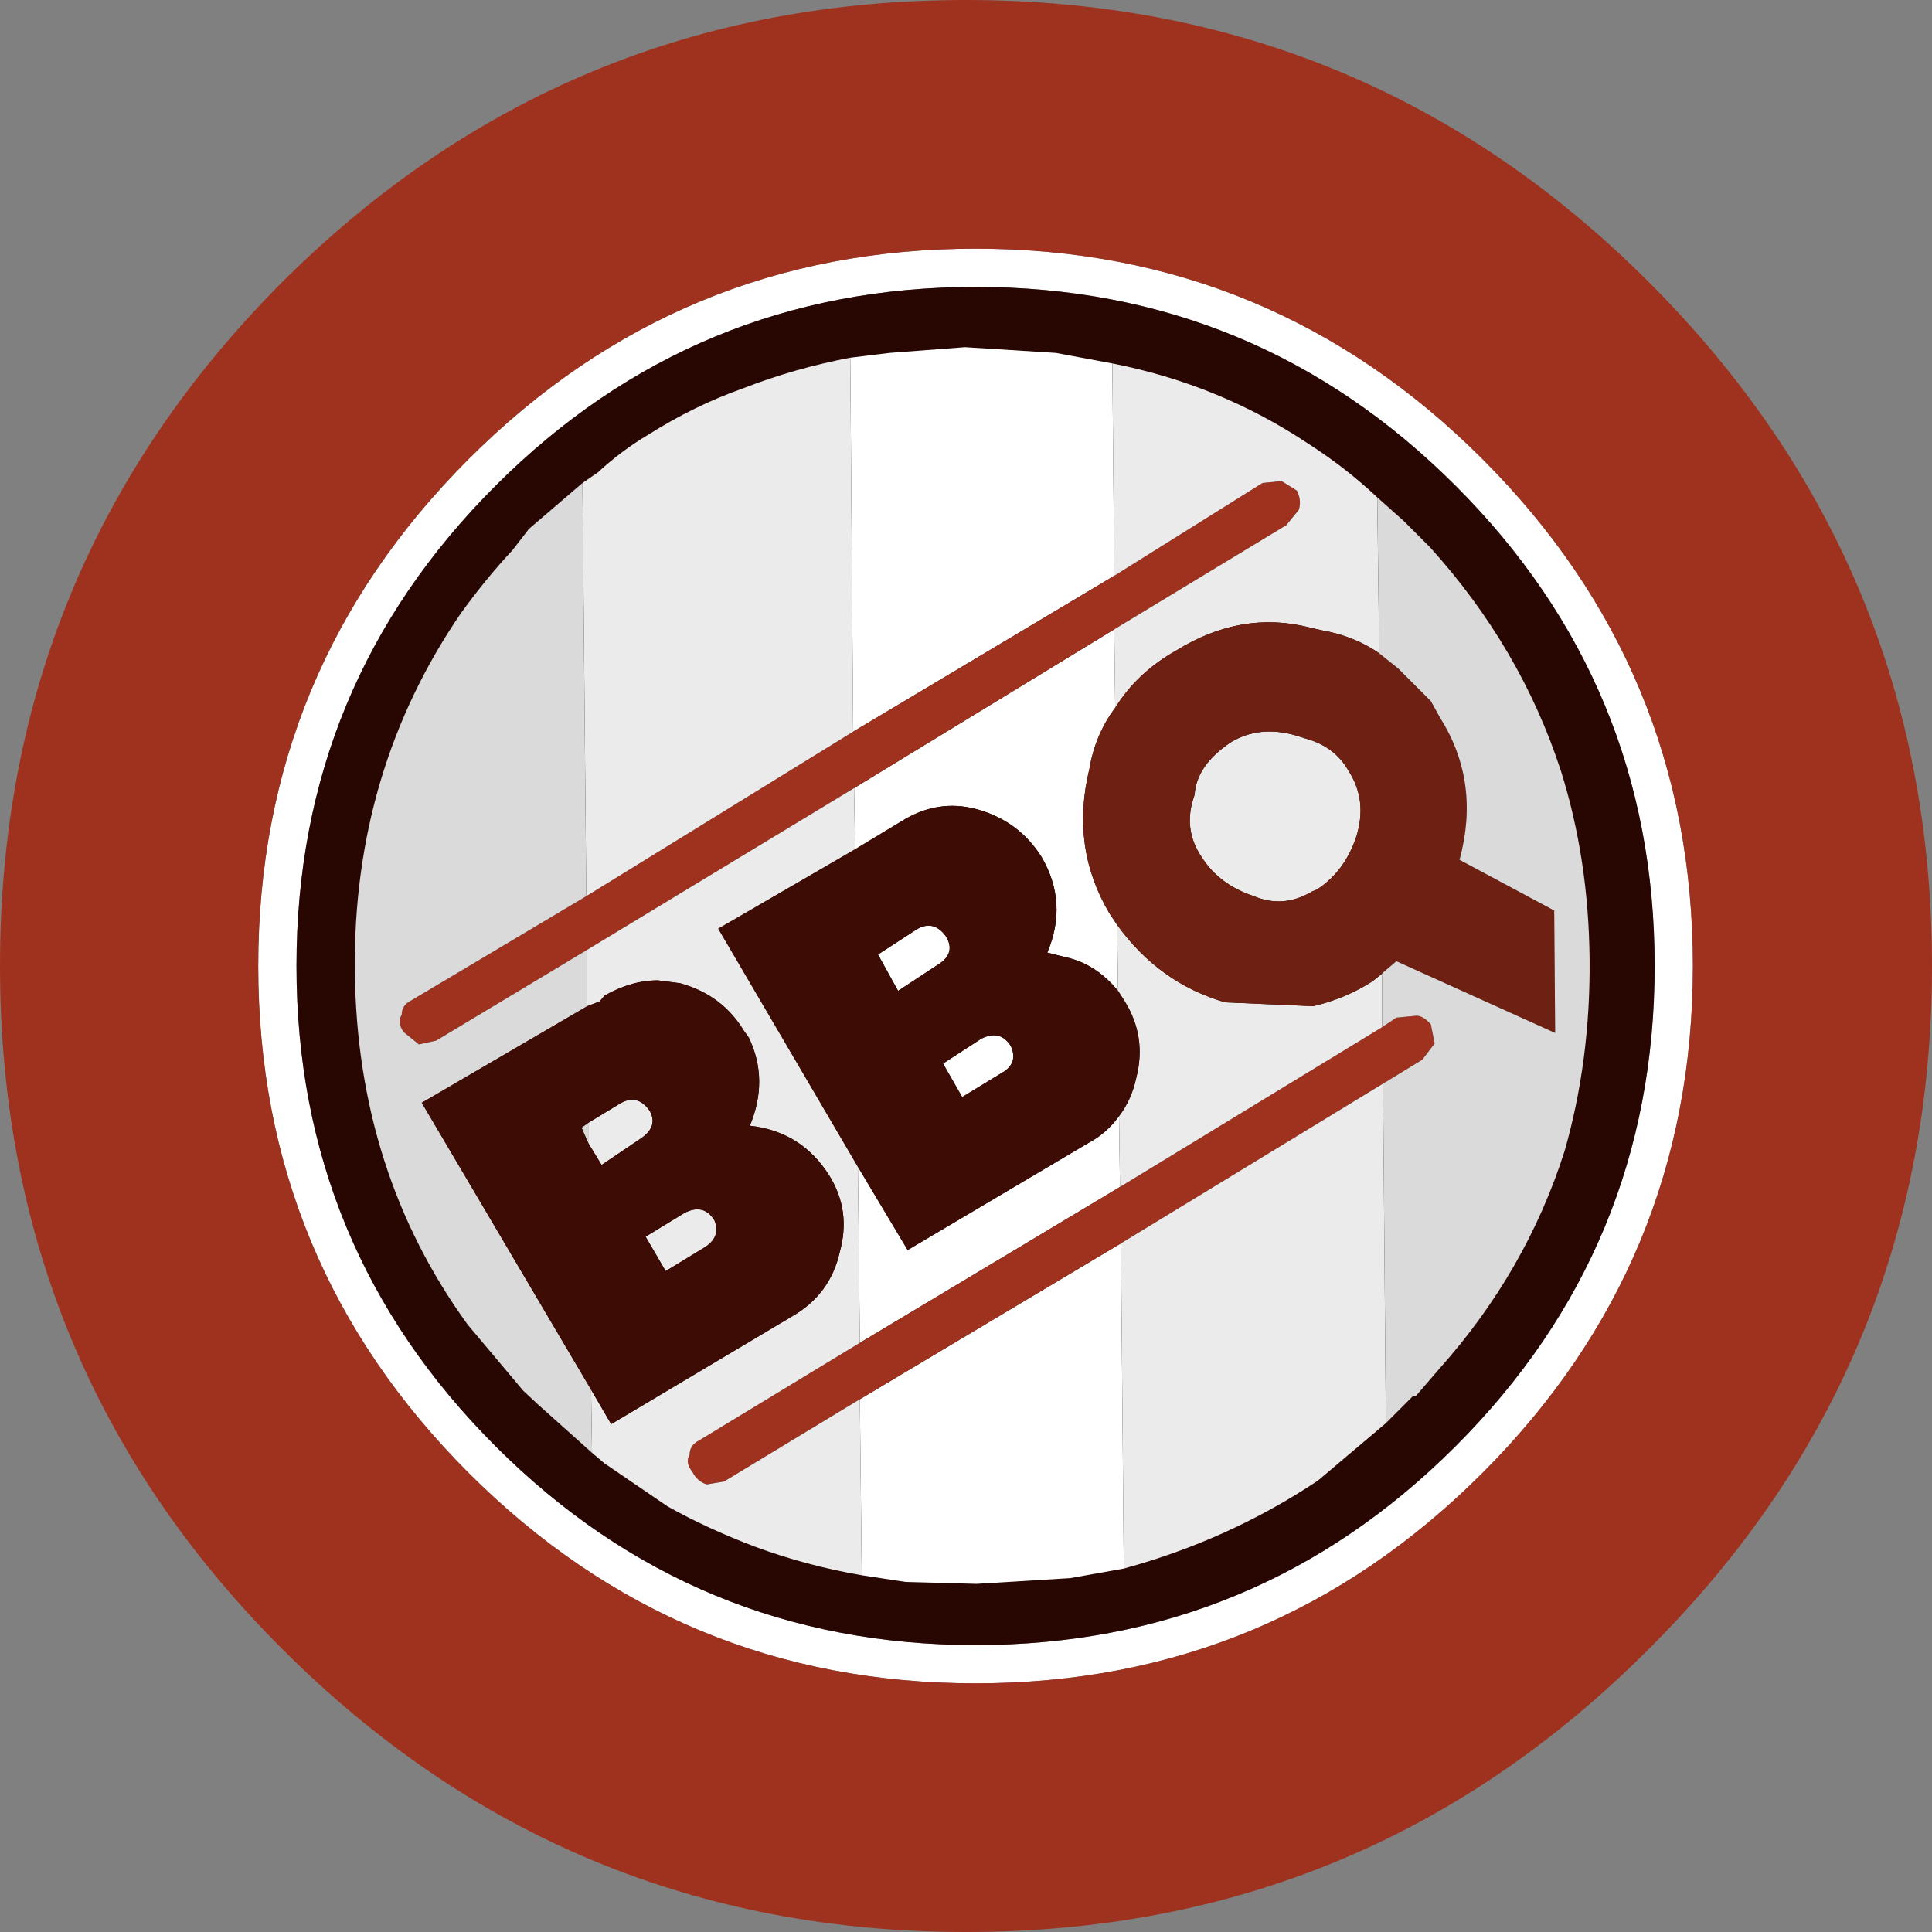 <?xml version="1.0" encoding="UTF-8" standalone="no"?>
<svg xmlns:ffdec="https://www.free-decompiler.com/flash" xmlns:xlink="http://www.w3.org/1999/xlink" ffdec:objectType="shape" height="101.0px" width="101.0px" xmlns="http://www.w3.org/2000/svg">
  <rect width="100%" height="100%" fill="#808080" stroke="none"/>
  <g transform="matrix(1.0, 0.0, 0.0, 1.0, -141.2, 11.0)">
    <path d="M218.7 13.0 Q229.7 24.0 229.7 39.5 229.7 55.0 218.7 66.0 207.7 77.0 192.2 77.0 176.7 77.0 165.7 66.0 154.7 55.0 154.7 39.5 154.7 24.0 165.7 13.0 176.7 2.0 192.2 2.0 207.7 2.0 218.7 13.0 M227.7 39.5 Q227.7 24.8 217.3 14.4 206.9 4.0 192.2 4.0 177.5 4.0 167.1 14.4 156.7 24.8 156.7 39.5 156.7 54.2 167.1 64.6 177.5 75.0 192.2 75.0 206.9 75.0 217.3 64.6 227.7 54.2 227.7 39.5" fill="#ffffff" fill-rule="evenodd" stroke="none"/>
    <path d="M242.2 39.5 Q242.2 60.45 227.4 75.2 212.65 90.0 191.7 90.0 170.75 90.0 155.95 75.2 141.2 60.45 141.2 39.5 141.2 18.55 155.95 3.75 170.75 -11.0 191.7 -11.0 212.65 -11.0 227.4 3.75 242.2 18.55 242.2 39.5 M218.7 13.0 Q207.7 2.0 192.2 2.0 176.7 2.0 165.7 13.0 154.7 24.0 154.7 39.5 154.7 55.0 165.7 66.0 176.7 77.0 192.2 77.0 207.7 77.0 218.7 66.0 229.7 55.0 229.7 39.5 229.7 24.0 218.7 13.0" fill="#9f321f" fill-rule="evenodd" stroke="none"/>
    <path d="M227.7 39.5 Q227.7 54.2 217.3 64.6 206.9 75.0 192.2 75.0 177.5 75.0 167.1 64.6 156.7 54.2 156.7 39.5 156.7 24.8 167.1 14.4 177.5 4.0 192.2 4.0 206.9 4.0 217.3 14.4 227.7 24.8 227.7 39.5" fill="#280702" fill-rule="evenodd" stroke="none"/>
    <path d="M199.5 26.0 Q198.45 27.4 198.15 29.2 197.15 33.3 199.2 36.75 L199.6 37.35 199.65 40.8 Q198.5 39.4 196.95 39.05 L195.95 38.8 Q197.05 36.2 195.65 33.8 194.45 31.9 192.25 31.3 190.2 30.75 188.3 31.95 L185.9 33.4 185.85 30.2 199.45 21.9 199.5 26.0 M199.35 8.0 L199.45 19.1 185.8 27.25 185.65 7.7 187.7 7.45 191.65 7.15 196.4 7.45 199.35 8.0 M199.95 71.0 L197.15 71.5 192.25 71.8 188.55 71.7 186.25 71.35 186.15 62.15 199.8 54.0 199.95 71.0 M199.75 51.05 L186.15 59.2 186.05 50.0 188.65 54.35 198.1 48.75 Q199.05 48.25 199.7 47.35 L199.75 51.05 M190.65 37.95 Q191.2 38.85 190.2 39.45 L188.15 40.8 187.1 38.9 189.1 37.6 Q190.0 37.05 190.65 37.95 M190.5 44.6 L192.5 43.3 Q193.5 42.8 194.05 43.7 194.45 44.6 193.55 45.1 L191.5 46.35 190.5 44.6" fill="#ffffff" fill-rule="evenodd" stroke="none"/>
    <path d="M199.45 19.1 L207.2 14.25 208.2 14.15 209.0 14.65 Q209.25 15.15 209.1 15.65 L208.45 16.45 199.45 21.9 185.85 30.2 171.9 38.65 164.0 43.4 163.1 43.6 162.3 42.95 Q161.95 42.45 162.2 42.05 162.2 41.55 162.7 41.3 L171.85 35.85 185.8 27.25 199.45 19.1 M213.45 42.7 L214.2 42.2 215.25 42.1 Q215.6 42.1 216.0 42.55 L216.2 43.55 215.55 44.4 213.5 45.65 199.8 54.0 186.15 62.15 179.05 66.45 178.15 66.6 Q177.65 66.45 177.4 65.95 177.0 65.45 177.25 65.05 177.25 64.55 177.75 64.3 L186.15 59.2 199.75 51.05 213.45 42.7" fill="#9f321f" fill-rule="evenodd" stroke="none"/>
    <path d="M213.3 23.15 Q212.0 22.25 210.3 21.95 L209.65 21.8 Q206.1 20.9 202.7 23.0 200.65 24.15 199.5 26.0 L199.45 21.9 208.45 16.45 209.1 15.65 Q209.25 15.15 209.0 14.65 L208.2 14.15 207.2 14.25 199.45 19.1 199.35 8.0 Q204.95 9.1 209.6 12.2 211.55 13.45 213.2 15.0 L213.3 23.15 M199.6 37.35 Q201.8 40.4 205.25 41.4 L209.85 41.6 Q211.55 41.2 212.95 40.3 L213.45 39.9 213.45 42.7 199.75 51.05 199.7 47.35 Q200.35 46.5 200.6 45.35 201.15 43.2 200.0 41.35 L199.65 40.8 199.6 37.35 M213.65 63.4 L210.1 66.4 Q205.45 69.5 199.95 71.0 L199.8 54.0 213.5 45.65 213.65 63.4 M186.25 71.35 Q183.35 70.85 180.65 69.85 178.15 68.9 176.1 67.75 L172.8 65.5 172.15 64.95 172.1 61.65 173.15 63.45 182.55 57.85 Q184.6 56.7 185.1 54.45 185.7 52.3 184.55 50.45 183.1 48.15 180.4 47.85 181.4 45.45 180.35 43.25 L180.1 42.9 Q178.95 41.0 176.75 40.4 L175.6 40.25 Q174.2 40.25 172.8 41.05 L172.55 41.35 171.9 41.6 171.9 38.65 185.85 30.2 185.9 33.4 178.75 37.55 186.05 50.0 186.15 59.2 177.75 64.3 Q177.25 64.55 177.25 65.05 177.0 65.45 177.4 65.95 177.65 66.45 178.15 66.6 L179.05 66.45 186.15 62.15 186.25 71.35 M171.65 14.25 L172.45 13.7 Q173.7 12.55 175.05 11.75 177.5 10.2 180.05 9.3 182.75 8.25 185.65 7.7 L185.8 27.25 171.85 35.85 171.65 14.25 M209.75 27.7 Q211.05 28.15 211.7 29.3 212.7 30.85 212.1 32.75 211.5 34.55 210.05 35.5 L209.8 35.6 Q208.3 36.5 206.75 35.85 204.95 35.25 204.05 33.85 203.0 32.35 203.65 30.55 203.75 29.0 205.55 27.8 207.05 26.9 208.95 27.45 L209.75 27.7 M171.95 47.7 L173.6 46.7 Q174.5 46.15 175.15 47.05 175.65 47.9 174.65 48.55 L172.65 49.9 171.95 48.75 171.95 47.7 M178.05 54.2 L176.0 55.45 174.95 53.65 177.0 52.4 Q178.0 51.9 178.55 52.8 178.9 53.65 178.05 54.2" fill="#ebebeb" fill-rule="evenodd" stroke="none"/>
    <path d="M199.5 26.0 Q200.65 24.15 202.7 23.0 206.1 20.9 209.65 21.8 L210.3 21.95 Q212.0 22.25 213.3 23.15 L214.3 23.95 216.0 25.65 216.5 26.55 Q218.6 29.9 217.5 33.95 L222.45 36.6 222.5 43.0 214.2 39.25 213.55 39.8 213.45 39.9 212.95 40.3 Q211.55 41.2 209.85 41.6 L205.25 41.4 Q201.8 40.4 199.6 37.35 L199.2 36.75 Q197.15 33.3 198.15 29.2 198.45 27.4 199.5 26.0 M209.75 27.7 L208.95 27.45 Q207.05 26.9 205.55 27.8 203.75 29.0 203.65 30.55 203.0 32.35 204.05 33.85 204.95 35.25 206.75 35.85 208.3 36.5 209.8 35.6 L210.05 35.5 Q211.5 34.55 212.1 32.75 212.7 30.85 211.7 29.3 211.05 28.15 209.75 27.7" fill="#6e2012" fill-rule="evenodd" stroke="none"/>
    <path d="M213.45 39.9 L213.55 39.8 214.2 39.25 222.5 43.0 222.45 36.6 217.5 33.95 Q218.6 29.9 216.5 26.55 L216.0 25.65 214.3 23.95 213.3 23.15 213.2 15.0 214.6 16.25 215.95 17.6 Q220.7 22.85 222.8 29.3 224.25 33.9 224.3 39.15 224.35 44.4 223.0 49.15 221.0 55.45 216.45 60.55 L215.2 62.0 215.05 62.0 213.65 63.4 213.5 45.65 215.55 44.4 216.2 43.55 216.0 42.55 Q215.6 42.1 215.25 42.1 L214.2 42.2 213.45 42.7 213.45 39.9 M172.15 64.95 L169.3 62.4 168.55 61.7 165.65 58.25 Q159.85 50.25 159.75 39.75 159.65 29.3 165.3 21.05 166.6 19.25 168.0 17.75 L168.85 16.65 171.65 14.25 171.85 35.85 162.7 41.3 Q162.2 41.55 162.2 42.05 161.95 42.45 162.3 42.95 L163.1 43.6 164.0 43.4 171.9 38.65 171.9 41.6 163.25 46.65 172.1 61.65 172.15 64.95 M171.95 48.75 L171.6 47.95 171.95 47.7 171.95 48.75" fill="#dadada" fill-rule="evenodd" stroke="none"/>
    <path d="M171.9 41.6 L172.55 41.35 172.8 41.05 Q174.2 40.25 175.6 40.25 L176.75 40.4 Q178.95 41.0 180.1 42.9 L180.35 43.25 Q181.4 45.45 180.4 47.85 183.1 48.15 184.55 50.45 185.7 52.3 185.1 54.45 184.6 56.7 182.55 57.85 L173.15 63.45 172.1 61.65 163.25 46.65 171.9 41.6 M171.95 47.7 L171.6 47.95 171.95 48.75 172.65 49.9 174.65 48.55 Q175.65 47.9 175.15 47.05 174.5 46.15 173.6 46.7 L171.95 47.7 M185.9 33.4 L188.3 31.95 Q190.2 30.75 192.25 31.3 194.45 31.9 195.65 33.8 197.05 36.2 195.95 38.8 L196.95 39.05 Q198.5 39.4 199.65 40.8 L200.0 41.35 Q201.15 43.2 200.6 45.35 200.35 46.5 199.7 47.35 199.05 48.25 198.1 48.75 L188.65 54.35 186.05 50.0 178.75 37.55 185.9 33.4 M190.5 44.6 L191.5 46.35 193.55 45.1 Q194.45 44.6 194.05 43.7 193.5 42.8 192.5 43.3 L190.5 44.6 M190.65 37.95 Q190.0 37.05 189.1 37.6 L187.1 38.9 188.15 40.8 190.2 39.45 Q191.2 38.85 190.65 37.95 M178.05 54.2 Q178.9 53.65 178.55 52.8 178.0 51.9 177.0 52.4 L174.95 53.65 176.0 55.45 178.05 54.2" fill="#3d0c04" fill-rule="evenodd" stroke="none"/>
  </g>
</svg>
